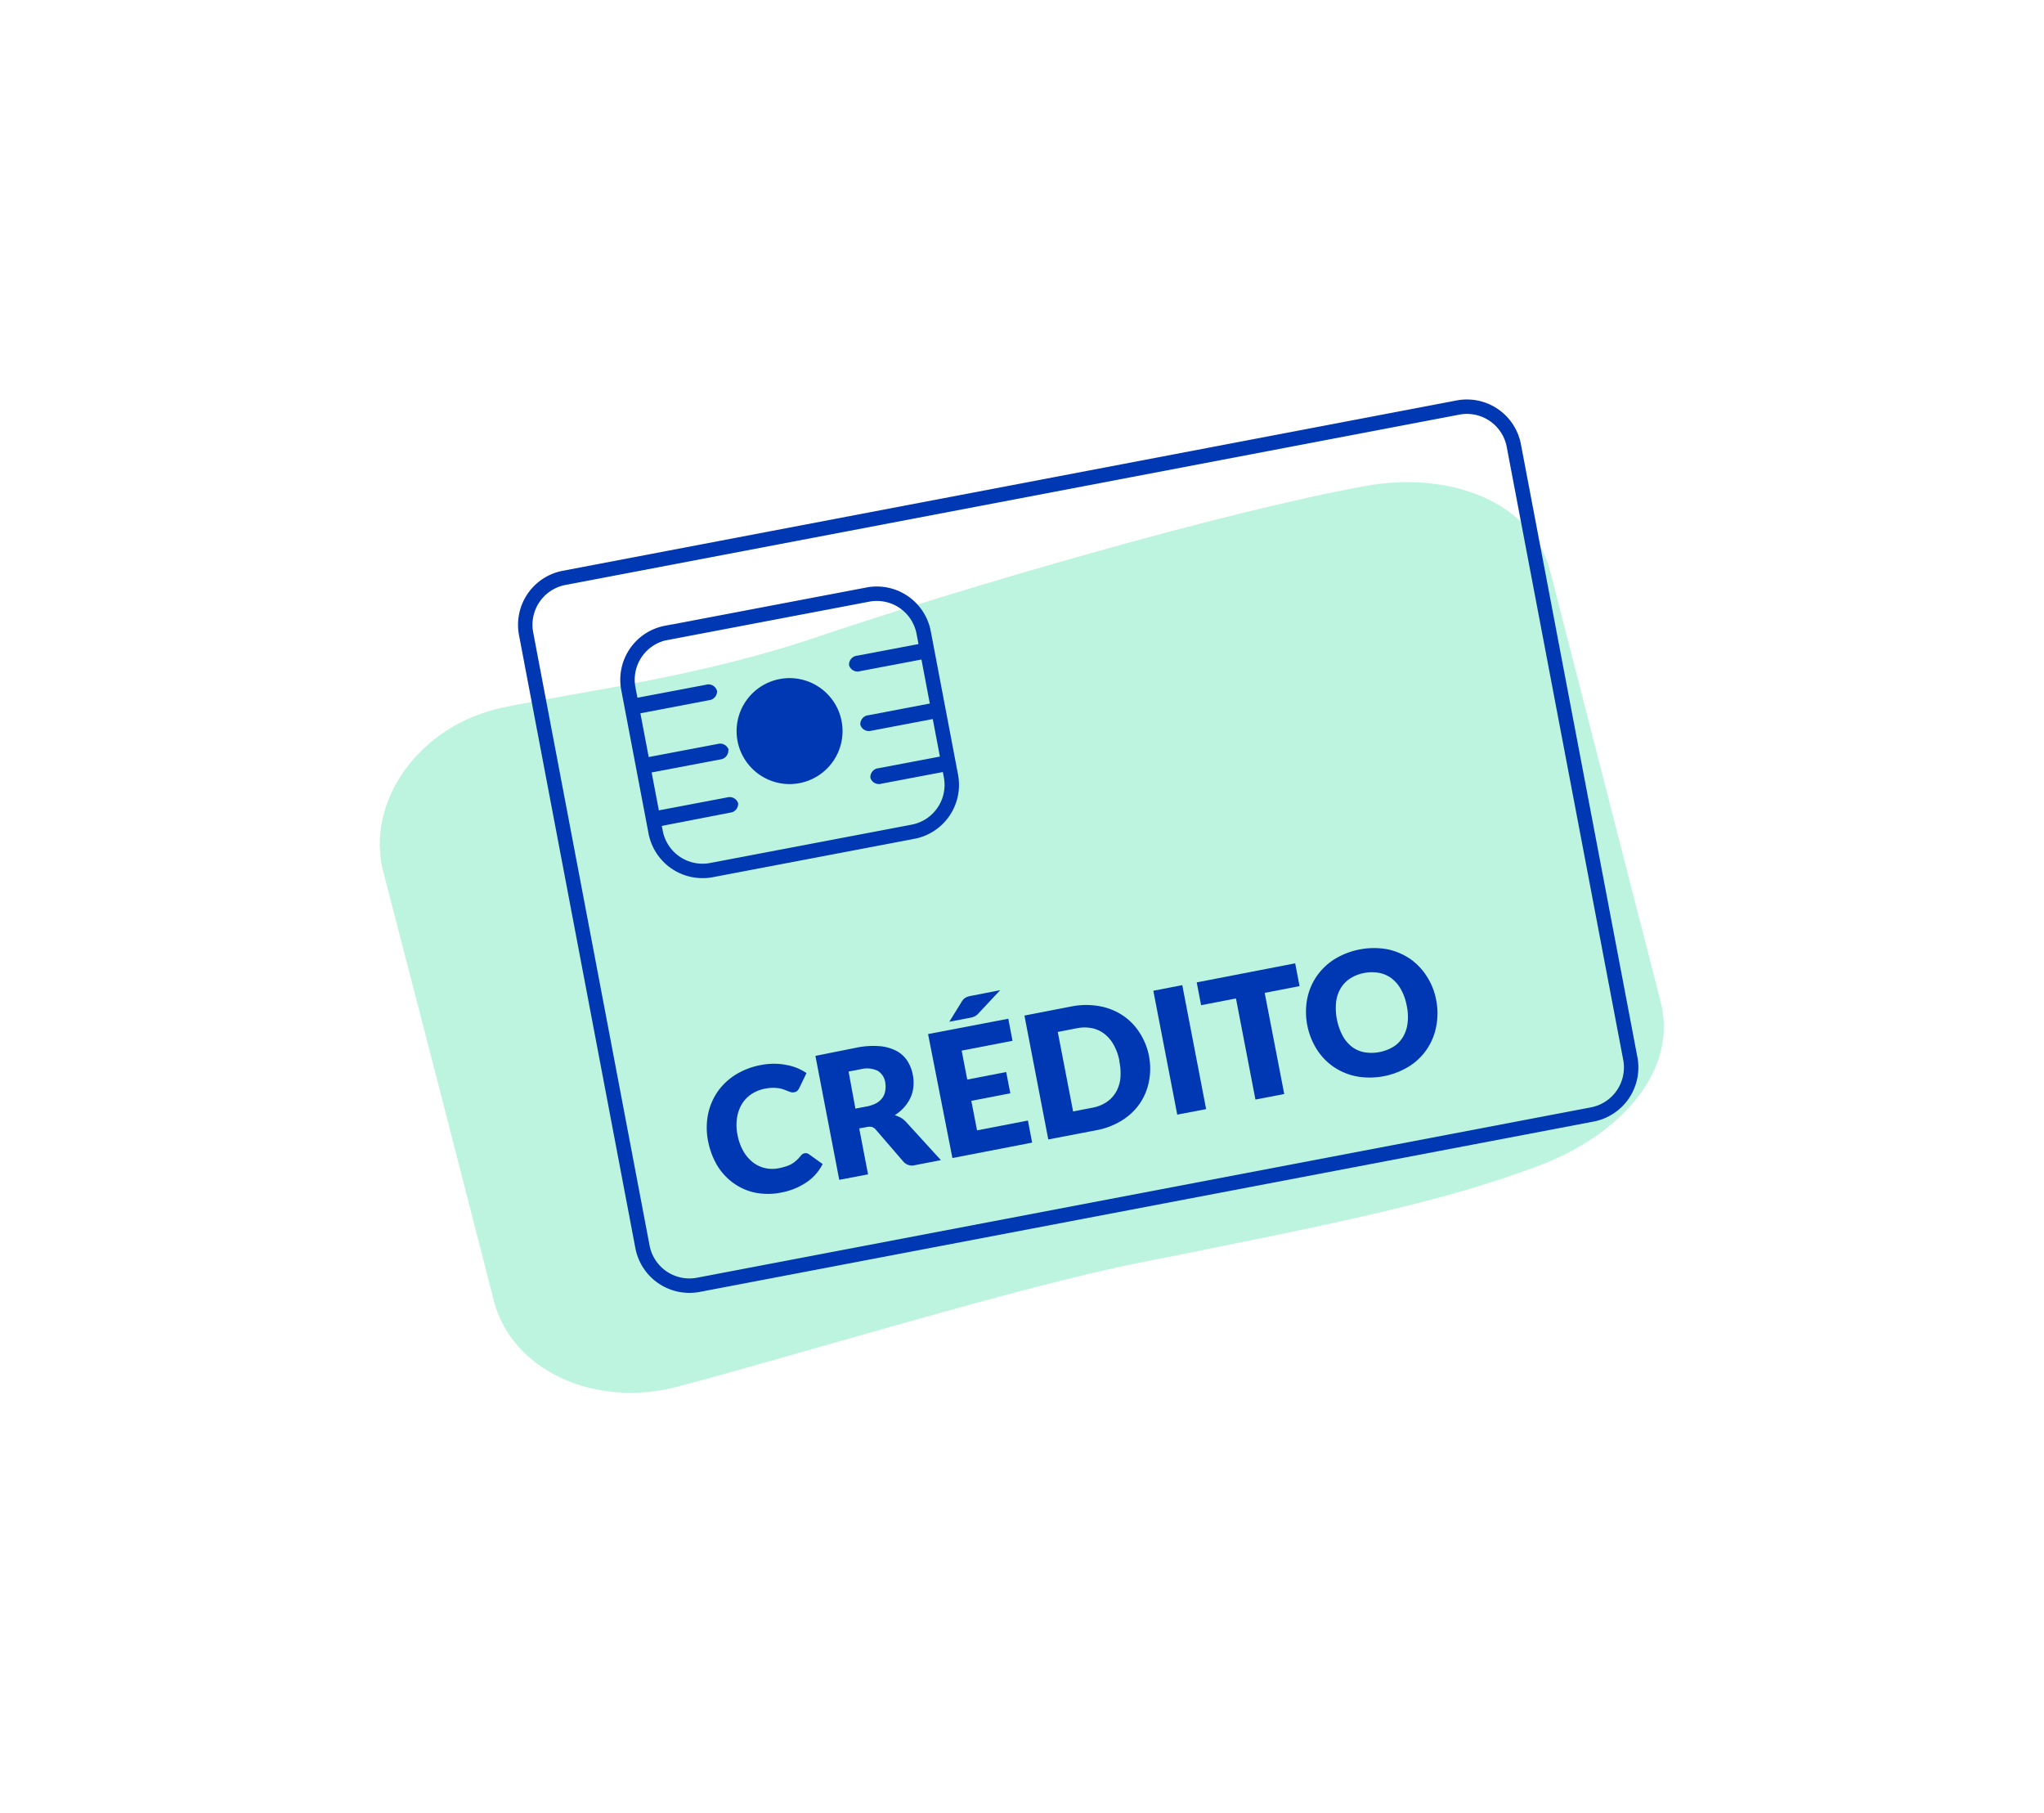<svg id="Layer_1" data-name="Layer 1" xmlns="http://www.w3.org/2000/svg" xmlns:xlink="http://www.w3.org/1999/xlink" viewBox="0 0 252 223.5"><defs><style>.cls-1,.cls-3{fill:none;}.cls-2{fill:#bdf4df;}.cls-3{stroke:#0037b2;stroke-miterlimit:10;stroke-width:1.78px;}.cls-4{fill:#0037b2;}.cls-5{clip-path:url(#clip-path);}</style><clipPath id="clip-path"><path class="cls-1" d="M84.7,75.39H110a5.88,5.88,0,0,1,5.88,5.88v18a5.88,5.88,0,0,1-5.88,5.88H84.71a5.89,5.89,0,0,1-5.89-5.89v-18a5.88,5.88,0,0,1,5.88-5.88Z" transform="translate(-15.15 19.78) rotate(-10.77)"/></clipPath></defs><title>m3</title><path class="cls-2" d="M189.93,143.6c-11.63,4.43-24.11,7-49.68,12.09-14.36,2.85-42.48,11.47-56.66,15.22-10.34,2.74-20.52-2.06-22.7-10.56l-6.65-25.9-7-27.06c-2.18-8.49,4.33-18,14.8-20.19,9.72-2,24.32-3.79,38.75-8.7C118,72.67,151,63,168.43,59.89,178.94,58,189,62,191.13,70.45l13.6,53C206.92,131.9,199.89,139.81,189.93,143.6Z"/><path class="cls-3" d="M201,130.49a5.9,5.9,0,0,1-4.69,6.88l-110.22,21a5.89,5.89,0,0,1-6.88-4.68L64.86,78.11a5.89,5.89,0,0,1,4.68-6.88l110.23-21A5.89,5.89,0,0,1,186.65,55Z"/><path class="cls-3" d="M84.7,75.39H110a5.88,5.88,0,0,1,5.88,5.88v18a5.88,5.88,0,0,1-5.88,5.88H84.71a5.89,5.89,0,0,1-5.89-5.89v-18a5.88,5.88,0,0,1,5.88-5.88Z" transform="translate(-15.15 19.78) rotate(-10.77)"/><path class="cls-4" d="M99.2,142.15a1.13,1.13,0,0,1,.26,0,.8.8,0,0,1,.27.12l1.69,1.21a5.94,5.94,0,0,1-2,2.26A8.29,8.29,0,0,1,96.29,147a8.17,8.17,0,0,1-3.23,0,7,7,0,0,1-2.66-1.19,7.38,7.38,0,0,1-2-2.19,9.56,9.56,0,0,1-1.11-3,8.47,8.47,0,0,1,0-3.25,7.53,7.53,0,0,1,1.17-2.79,7.66,7.66,0,0,1,2.21-2.1,9,9,0,0,1,3.13-1.2,8.69,8.69,0,0,1,1.65-.16,7.34,7.34,0,0,1,1.5.15,6.3,6.3,0,0,1,2.48,1l-.89,1.84a1.31,1.31,0,0,1-.22.32.66.66,0,0,1-.41.2.81.81,0,0,1-.38,0l-.39-.14-.47-.18a3.7,3.7,0,0,0-.58-.16,4.34,4.34,0,0,0-.76-.06,4.61,4.61,0,0,0-1,.1,4.5,4.5,0,0,0-1.7.68,4,4,0,0,0-1.18,1.24,4.69,4.69,0,0,0-.59,1.71,5.9,5.9,0,0,0,.07,2.08,6.39,6.39,0,0,0,.72,2,4.79,4.79,0,0,0,1.17,1.37,3.87,3.87,0,0,0,1.46.7A3.94,3.94,0,0,0,96,144a7.86,7.86,0,0,0,.87-.22,3.52,3.52,0,0,0,.71-.3,3.56,3.56,0,0,0,.59-.43,5,5,0,0,0,.54-.57,1,1,0,0,1,.24-.23A.76.76,0,0,1,99.2,142.15Z"/><path class="cls-4" d="M105.93,139.09l1.09,5.66-3.55.68-2.94-15.28,5-1a10.33,10.33,0,0,1,2.89-.2,5.47,5.47,0,0,1,2.09.58,3.65,3.65,0,0,1,1.35,1.23,4.76,4.76,0,0,1,.68,1.74,4.71,4.71,0,0,1,.07,1.44,4.15,4.15,0,0,1-.35,1.34,4.7,4.7,0,0,1-.77,1.18,5.18,5.18,0,0,1-1.18,1,4.09,4.09,0,0,1,.75.31,2.79,2.79,0,0,1,.66.54L116,143l-3.21.62a1.4,1.4,0,0,1-1.41-.43L108,139.27a1.13,1.13,0,0,0-.47-.35,1.45,1.45,0,0,0-.66,0Zm-.47-2.44,1.42-.27a4.2,4.2,0,0,0,1.2-.42,2.38,2.38,0,0,0,.73-.67,1.93,1.93,0,0,0,.33-.86,2.85,2.85,0,0,0,0-1,2,2,0,0,0-.95-1.45,3.12,3.12,0,0,0-2.14-.17l-1.43.27Z"/><path class="cls-4" d="M124.31,125.57l.52,2.72-6.27,1.21.69,3.57,4.8-.93.51,2.62-4.81.93.71,3.64,6.27-1.21.52,2.72-9.83,1.9-3-15.28Zm-1-3.52-2.66,2.84a1.47,1.47,0,0,1-.45.37,2.19,2.19,0,0,1-.58.19l-2.58.49,1.5-2.43a1.89,1.89,0,0,1,.22-.31A1.21,1.21,0,0,1,119,123a1.48,1.48,0,0,1,.31-.15,3.26,3.26,0,0,1,.42-.1Z"/><path class="cls-4" d="M141.65,130.14a8.2,8.2,0,0,1,0,3.16,7.32,7.32,0,0,1-1.14,2.74,7.41,7.41,0,0,1-2.2,2.07,9,9,0,0,1-3.13,1.2l-5.94,1.14-2.94-15.27,5.93-1.15a9.3,9.3,0,0,1,3.36,0,7.58,7.58,0,0,1,2.81,1.12,7.15,7.15,0,0,1,2.07,2.1A8.12,8.12,0,0,1,141.65,130.14Zm-3.63.7a6.4,6.4,0,0,0-.69-2,4.35,4.35,0,0,0-1.14-1.38,3.73,3.73,0,0,0-1.53-.72,4.76,4.76,0,0,0-1.88,0l-2.37.46L132.3,137l2.37-.46a4.65,4.65,0,0,0,1.75-.69,3.78,3.78,0,0,0,1.16-1.23,4.36,4.36,0,0,0,.55-1.71A7,7,0,0,0,138,130.84Z"/><path class="cls-4" d="M148.7,136.71l-3.56.68-2.95-15.27,3.57-.69Z"/><path class="cls-4" d="M159.68,118.74l.54,2.81-4.3.83,2.41,12.47-3.55.68-2.4-12.46-4.3.83-.54-2.81Z"/><path class="cls-4" d="M177.07,123.31a8.36,8.36,0,0,1,0,3.19,7.46,7.46,0,0,1-1.13,2.79,7.39,7.39,0,0,1-2.18,2.13,9.26,9.26,0,0,1-6.5,1.26,7.58,7.58,0,0,1-2.83-1.17,7.46,7.46,0,0,1-2.09-2.17,8.7,8.7,0,0,1-1.19-6.16,7.48,7.48,0,0,1,1.14-2.79,7.68,7.68,0,0,1,2.19-2.13A9.35,9.35,0,0,1,171,117a7.87,7.87,0,0,1,2.82,1.17,7.56,7.56,0,0,1,2.08,2.17A8.13,8.13,0,0,1,177.07,123.31Zm-3.63.7a6.5,6.5,0,0,0-.69-2,4.35,4.35,0,0,0-1.14-1.38,3.63,3.63,0,0,0-1.53-.7,4.76,4.76,0,0,0-1.88,0,4.7,4.7,0,0,0-1.76.69,3.71,3.71,0,0,0-1.17,1.23,4.32,4.32,0,0,0-.55,1.69,7.38,7.38,0,0,0,.79,4.09,4.35,4.35,0,0,0,1.14,1.38,3.66,3.66,0,0,0,1.54.69,5.26,5.26,0,0,0,3.64-.7,3.56,3.56,0,0,0,1.16-1.22,4.31,4.31,0,0,0,.55-1.7A6.6,6.6,0,0,0,173.44,124Z"/><g class="cls-5"><path class="cls-4" d="M88.4,85.13a1.1,1.1,0,0,1-1,1.18l-9.49,1.81a1.1,1.1,0,0,1-1.35-.74h0a1.1,1.1,0,0,1,1-1.18l9.49-1.8a1.09,1.09,0,0,1,1.34.73Z"/><path class="cls-4" d="M89.79,92.44a1.1,1.1,0,0,1-1,1.17l-9.49,1.8A1.09,1.09,0,0,1,78,94.68h0a1.1,1.1,0,0,1,1-1.18l9.49-1.8a1.1,1.1,0,0,1,1.35.74Z"/><path class="cls-4" d="M91,99a1.09,1.09,0,0,1-1,1.17L80.56,102a1.1,1.1,0,0,1-1.34-.73h0a1.08,1.08,0,0,1,1-1.19l9.49-1.8A1.1,1.1,0,0,1,91,99Z"/><path class="cls-4" d="M104.68,82a1.09,1.09,0,0,0,1.35.73l9.48-1.8a1.09,1.09,0,0,0,1-1.18h0a1.09,1.09,0,0,0-1.34-.73l-9.49,1.8a1.1,1.1,0,0,0-1,1.18Z"/><path class="cls-4" d="M106.07,89.34a1.1,1.1,0,0,0,1.35.73l9.48-1.8a1.1,1.1,0,0,0,1-1.18h0a1.09,1.09,0,0,0-1.34-.74l-9.49,1.81a1.1,1.1,0,0,0-1,1.18Z"/><path class="cls-4" d="M107.31,95.87a1.09,1.09,0,0,0,1.35.73l9.48-1.8a1.08,1.08,0,0,0,1-1.17h0a1.08,1.08,0,0,0-1.34-.74l-9.49,1.8a1.1,1.1,0,0,0-1,1.18Z"/><path class="cls-4" d="M103.76,88.9a6.53,6.53,0,1,1-7.63-5.2A6.53,6.53,0,0,1,103.76,88.9Z"/></g></svg>